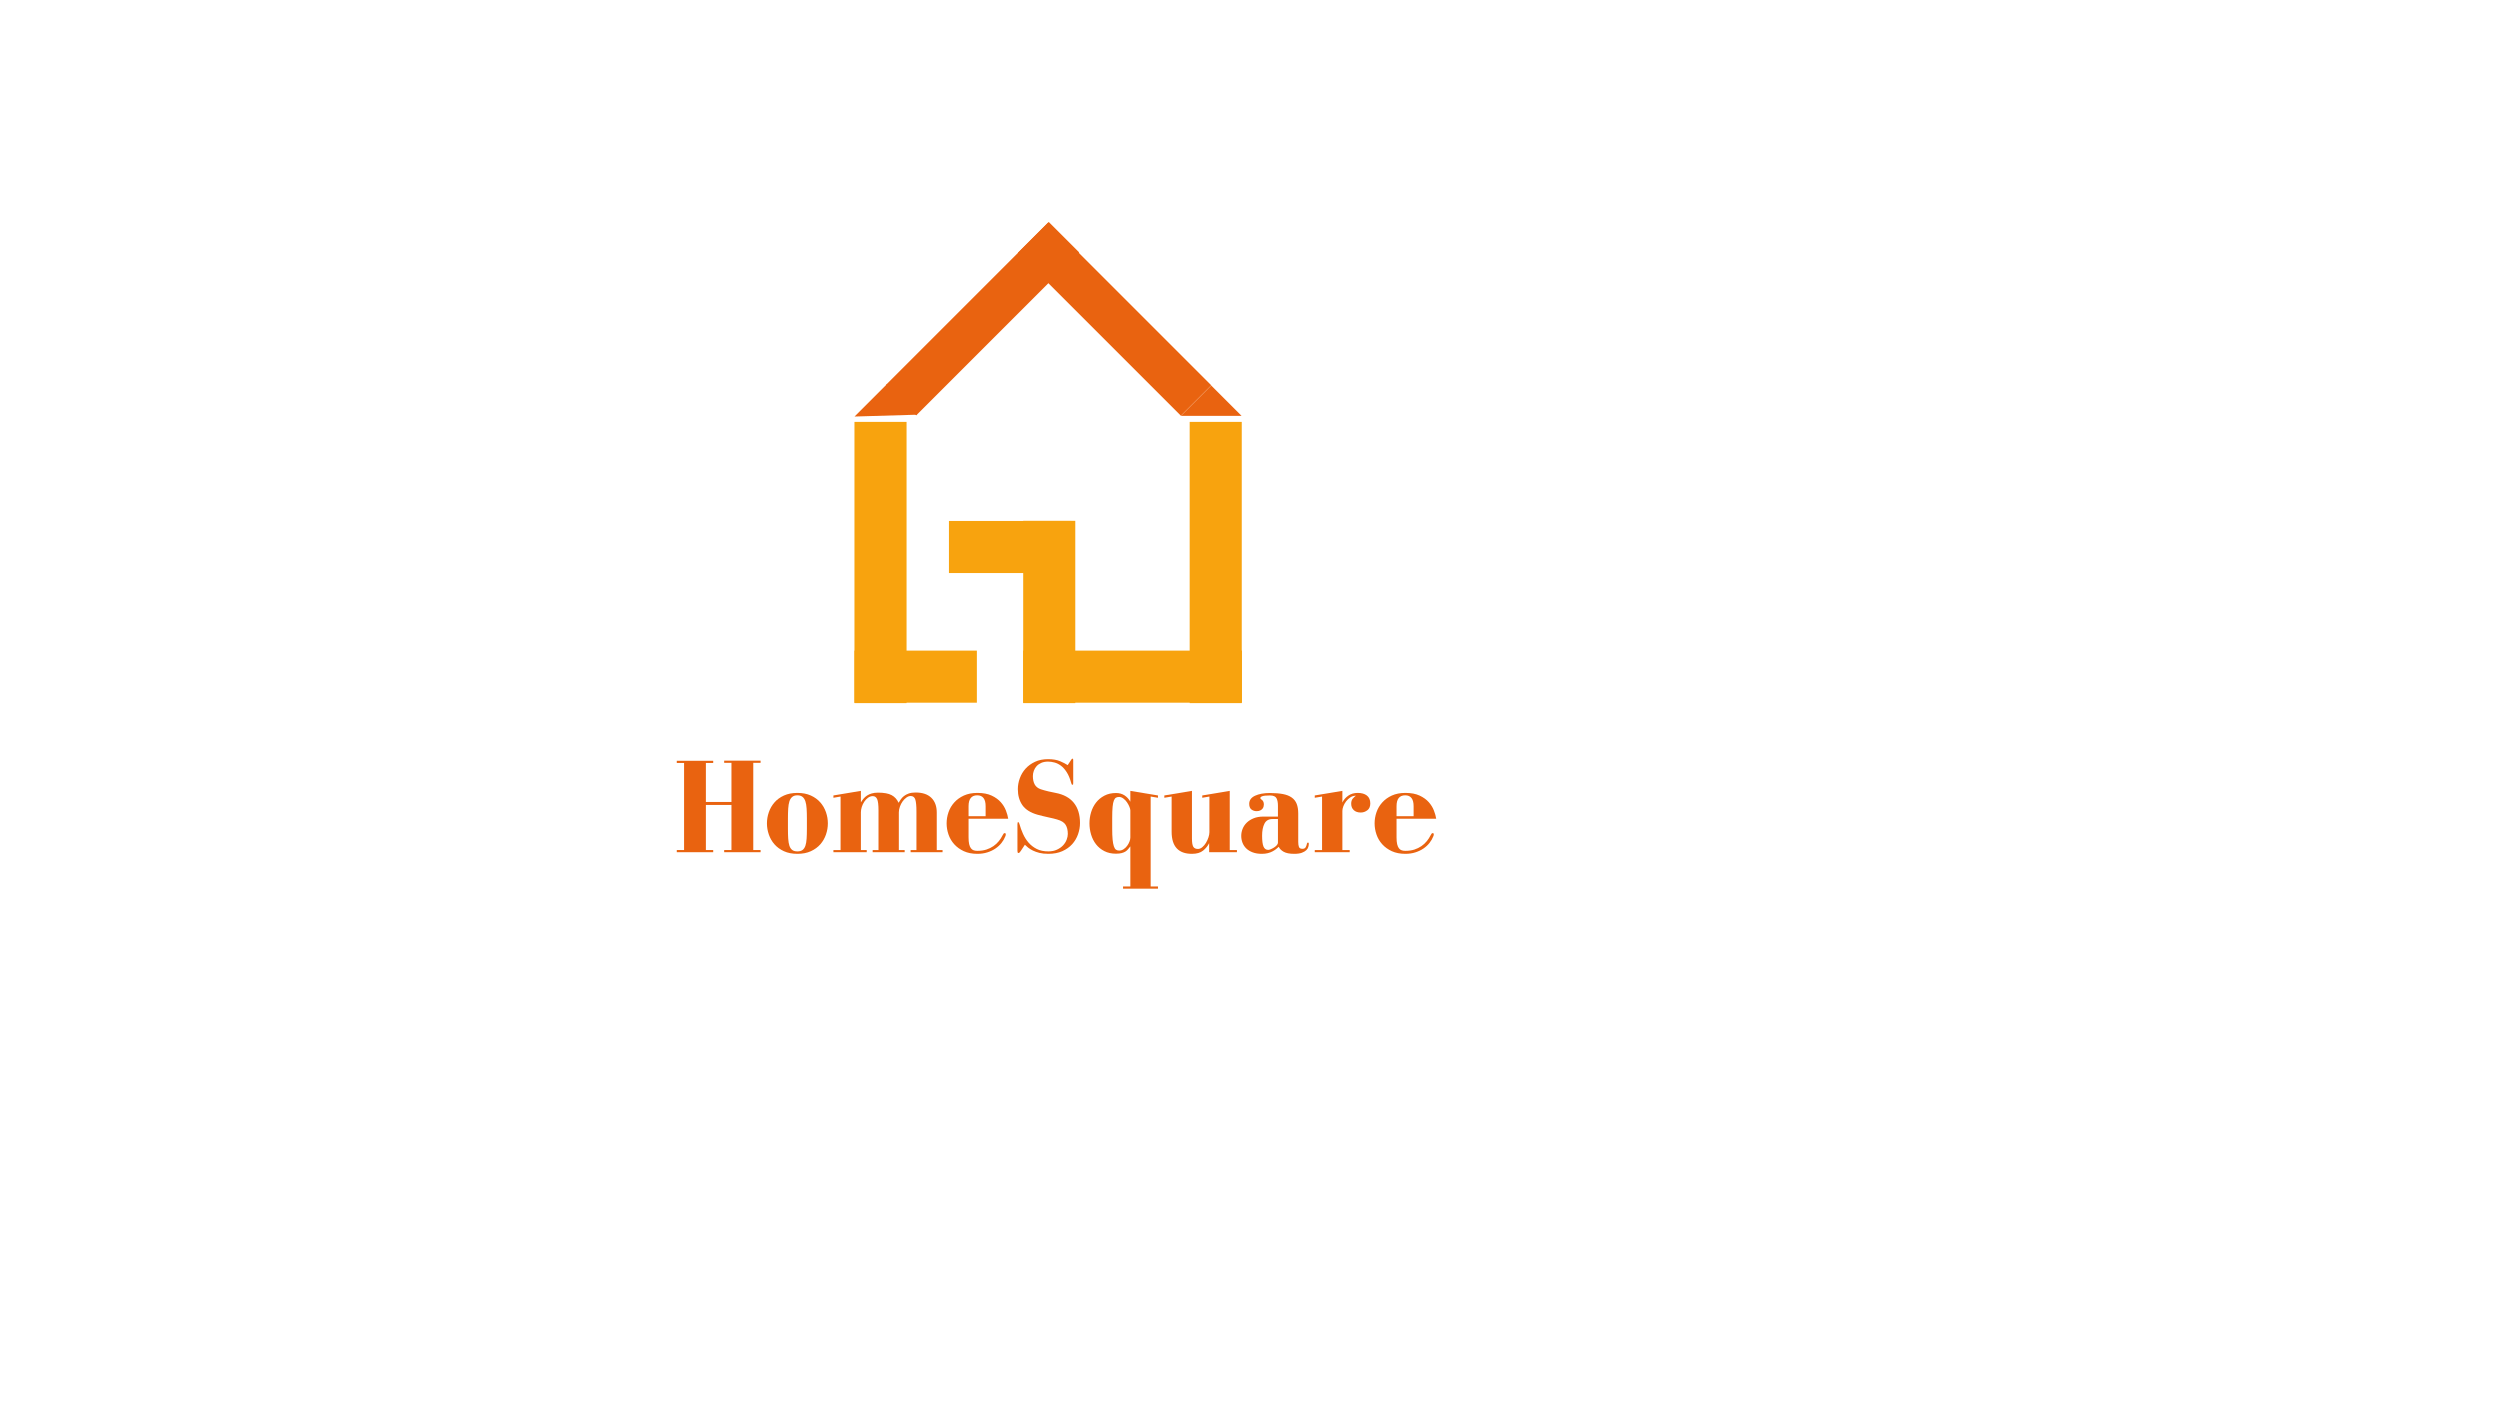 <svg xmlns="http://www.w3.org/2000/svg" width="1440" viewBox="0 0 1440 810" height="810" version="1.0"><path fill="#F8A30E" d="M 492.176 404.988 L 492.176 243.008 L 522.176 243.008 L 522.176 404.988 L 492.176 404.988"/><path fill="#F8A30E" d="M 492.176 374.75 L 562.676 374.75 L 562.676 404.75 L 492.176 404.75 L 492.176 374.75"/><path fill="#F8A30E" d="M 685.25 404.988 L 685.25 243.008 L 715.25 243.008 L 715.25 404.988 L 685.25 404.988"/><path fill="#F8A30E" d="M 589.363 374.75 L 715.359 374.75 L 715.359 404.75 L 589.363 404.75 L 589.363 374.75"/><path fill="#F8A30E" d="M 589.359 404.992 L 589.359 299.996 L 619.359 299.996 L 619.359 404.992 L 589.359 404.992"/><path fill="#F8A30E" d="M 546.59 300.074 L 617.086 300.074 L 617.086 330.074 L 546.59 330.074 L 546.59 300.074"/><path fill="#E96310" d="M 510.242 221.75 L 604.102 127.891 L 621.602 145.391 L 527.742 239.25 L 510.242 221.75"/><path fill="#E96310" d="M 603.812 128.07 L 697.672 221.934 L 680.172 239.434 L 586.309 145.57 L 603.812 128.07"/><path fill="#E96310" d="M 492.23 239.922 L 510.785 221.367 L 528.289 238.867 L 492.23 239.922"/><path fill="#E96310" d="M 680.145 239.547 L 697.645 222.043 L 715.141 239.539 L 680.145 239.547"/><g fill="#E96310"><g><g><path d="M 23.953 -52.656 L 2.969 -52.656 L 2.969 -51.406 L 7.172 -51.406 L 7.172 -1.25 L 2.969 -1.25 L 2.969 0 L 23.953 0 L 23.953 -1.25 L 19.734 -1.25 L 19.734 -27.219 L 34.469 -27.219 L 34.469 -1.25 L 30.266 -1.25 L 30.266 0 L 51.25 0 L 51.25 -1.25 L 47.031 -1.25 L 47.031 -51.484 L 51.25 -51.484 L 51.25 -52.734 L 30.266 -52.734 L 30.266 -51.484 L 34.469 -51.484 L 34.469 -28.938 L 19.734 -28.938 L 19.734 -51.406 L 23.953 -51.406 Z M 23.953 -52.656" transform="translate(386.854 490.87)"/></g></g></g><g fill="#E96310"><g><g><path d="M 1.25 -16.609 C 1.25 -14.43 1.613 -12.285 2.344 -10.172 C 3.07 -8.066 4.148 -6.195 5.578 -4.562 C 7.004 -2.926 8.82 -1.598 11.031 -0.578 C 13.25 0.43 15.836 0.938 18.797 0.938 C 21.766 0.938 24.352 0.43 26.562 -0.578 C 28.77 -1.598 30.586 -2.926 32.016 -4.562 C 33.441 -6.195 34.52 -8.066 35.25 -10.172 C 35.977 -12.285 36.344 -14.43 36.344 -16.609 C 36.344 -18.797 35.977 -20.941 35.25 -23.047 C 34.52 -25.148 33.441 -27.02 32.016 -28.656 C 30.586 -30.301 28.77 -31.629 26.562 -32.641 C 24.352 -33.648 21.766 -34.156 18.797 -34.156 C 15.836 -34.156 13.25 -33.648 11.031 -32.641 C 8.82 -31.629 7.004 -30.301 5.578 -28.656 C 4.148 -27.02 3.07 -25.148 2.344 -23.047 C 1.613 -20.941 1.25 -18.797 1.25 -16.609 Z M 13.344 -19.5 C 13.344 -21.582 13.395 -23.453 13.5 -25.109 C 13.602 -26.773 13.832 -28.164 14.188 -29.281 C 14.551 -30.406 15.098 -31.266 15.828 -31.859 C 16.555 -32.461 17.547 -32.766 18.797 -32.766 C 20.047 -32.766 21.035 -32.461 21.766 -31.859 C 22.492 -31.266 23.039 -30.406 23.406 -29.281 C 23.77 -28.164 24.004 -26.773 24.109 -25.109 C 24.211 -23.453 24.266 -21.582 24.266 -19.5 L 24.266 -13.422 C 24.266 -11.285 24.211 -9.41 24.109 -7.797 C 24.004 -6.18 23.77 -4.828 23.406 -3.734 C 23.039 -2.648 22.492 -1.832 21.766 -1.281 C 21.035 -0.738 20.047 -0.469 18.797 -0.469 C 17.547 -0.469 16.555 -0.738 15.828 -1.281 C 15.098 -1.832 14.551 -2.648 14.188 -3.734 C 13.832 -4.828 13.602 -6.18 13.5 -7.797 C 13.395 -9.41 13.344 -11.285 13.344 -13.422 Z M 13.344 -19.5" transform="translate(440.51 490.87)"/></g></g></g><g fill="#E96310"><g><g><path d="M 17.781 -28.703 L 17.781 -35.328 L 1.953 -32.688 L 1.953 -31.359 L 6.078 -32.062 L 6.078 -1.25 L 1.953 -1.25 L 1.953 0 L 21.141 0 L 21.141 -1.25 L 17.781 -1.25 L 17.781 -23.016 C 17.781 -23.941 17.945 -24.953 18.281 -26.047 C 18.625 -27.141 19.109 -28.156 19.734 -29.094 C 20.359 -30.031 21.086 -30.797 21.922 -31.391 C 22.754 -31.992 23.66 -32.297 24.641 -32.297 C 25.785 -32.297 26.617 -31.723 27.141 -30.578 C 27.66 -29.43 27.922 -27.25 27.922 -24.031 L 27.922 -1.25 L 24.562 -1.25 L 24.562 0 L 42.984 0 L 42.984 -1.25 L 39.625 -1.25 L 39.625 -22.938 C 39.625 -24.02 39.832 -25.133 40.25 -26.281 C 40.664 -27.426 41.195 -28.441 41.844 -29.328 C 42.5 -30.211 43.227 -30.941 44.031 -31.516 C 44.832 -32.086 45.625 -32.375 46.406 -32.375 C 47.812 -32.375 48.723 -31.672 49.141 -30.266 C 49.555 -28.859 49.766 -26.648 49.766 -23.641 L 49.766 -1.25 L 46.406 -1.25 L 46.406 0 L 64.812 0 L 64.812 -1.25 L 61.469 -1.25 L 61.469 -22.859 C 61.469 -26.492 60.426 -29.32 58.344 -31.344 C 56.258 -33.375 53.242 -34.391 49.297 -34.391 C 47.734 -34.391 46.406 -34.195 45.312 -33.812 C 44.227 -33.426 43.305 -32.93 42.547 -32.328 C 41.797 -31.734 41.188 -31.082 40.719 -30.375 C 40.25 -29.676 39.832 -29.039 39.469 -28.469 C 38.582 -30.445 37.242 -31.914 35.453 -32.875 C 33.66 -33.832 31.07 -34.312 27.688 -34.312 C 26.281 -34.312 25.055 -34.156 24.016 -33.844 C 22.984 -33.539 22.086 -33.141 21.328 -32.641 C 20.578 -32.148 19.914 -31.566 19.344 -30.891 C 18.77 -30.211 18.25 -29.484 17.781 -28.703 Z M 17.781 -28.703" transform="translate(478.1 490.87)"/></g></g></g><g fill="#E96310"><g><g><path d="M 36.578 -19.266 C 36.367 -20.672 35.938 -22.227 35.281 -23.938 C 34.633 -25.656 33.648 -27.27 32.328 -28.781 C 31.004 -30.289 29.25 -31.562 27.062 -32.594 C 24.883 -33.633 22.129 -34.156 18.797 -34.156 C 15.836 -34.156 13.25 -33.648 11.031 -32.641 C 8.82 -31.629 6.977 -30.301 5.5 -28.656 C 4.02 -27.02 2.914 -25.148 2.188 -23.047 C 1.457 -20.941 1.094 -18.797 1.094 -16.609 C 1.094 -14.43 1.457 -12.285 2.188 -10.172 C 2.914 -8.066 4.02 -6.195 5.5 -4.562 C 6.977 -2.926 8.82 -1.598 11.031 -0.578 C 13.25 0.43 15.836 0.938 18.797 0.938 C 20.879 0.938 22.789 0.66 24.531 0.109 C 26.27 -0.43 27.828 -1.172 29.203 -2.109 C 30.586 -3.047 31.758 -4.125 32.719 -5.344 C 33.676 -6.562 34.414 -7.848 34.938 -9.203 C 35.094 -9.566 35.172 -9.906 35.172 -10.219 C 35.172 -10.738 34.988 -11 34.625 -11 C 34.312 -11 34.078 -10.895 33.922 -10.688 C 33.773 -10.477 33.57 -10.141 33.312 -9.672 C 32.738 -8.523 32.02 -7.422 31.156 -6.359 C 30.301 -5.297 29.273 -4.348 28.078 -3.516 C 26.879 -2.68 25.516 -2.016 23.984 -1.516 C 22.453 -1.023 20.723 -0.781 18.797 -0.781 C 18.016 -0.781 17.312 -0.883 16.688 -1.094 C 16.062 -1.301 15.531 -1.691 15.094 -2.266 C 14.656 -2.836 14.316 -3.629 14.078 -4.641 C 13.848 -5.648 13.734 -6.938 13.734 -8.5 L 13.734 -19.266 Z M 13.734 -26.516 C 13.734 -30.68 15.395 -32.766 18.719 -32.766 C 21.945 -32.766 23.562 -30.68 23.562 -26.516 L 23.562 -20.75 L 13.734 -20.75 Z M 13.734 -26.516" transform="translate(544.157 490.87)"/></g></g></g><g fill="#E96310"><g><g><path d="M 35.406 -53.203 L 33.391 -50.156 C 32.297 -50.883 30.836 -51.641 29.016 -52.422 C 27.191 -53.203 24.879 -53.594 22.078 -53.594 C 19.211 -53.594 16.703 -53.082 14.547 -52.062 C 12.391 -51.051 10.582 -49.738 9.125 -48.125 C 7.664 -46.508 6.562 -44.66 5.812 -42.578 C 5.062 -40.504 4.688 -38.426 4.688 -36.344 C 4.688 -32.656 5.566 -29.562 7.328 -27.062 C 9.098 -24.57 11.984 -22.754 15.984 -21.609 C 16.922 -21.348 17.938 -21.086 19.031 -20.828 C 20.125 -20.566 21.203 -20.316 22.266 -20.078 C 23.336 -19.848 24.312 -19.629 25.188 -19.422 C 26.07 -19.211 26.75 -19.031 27.219 -18.875 C 29.664 -18.195 31.316 -17.18 32.172 -15.828 C 33.035 -14.484 33.469 -12.719 33.469 -10.531 C 33.469 -9.488 33.242 -8.379 32.797 -7.203 C 32.359 -6.035 31.68 -4.957 30.766 -3.969 C 29.859 -2.988 28.688 -2.16 27.25 -1.484 C 25.82 -0.805 24.148 -0.469 22.234 -0.469 C 19.629 -0.469 17.406 -0.938 15.562 -1.875 C 13.719 -2.812 12.145 -4.031 10.844 -5.531 C 9.539 -7.039 8.473 -8.734 7.641 -10.609 C 6.805 -12.484 6.129 -14.352 5.609 -16.219 C 5.398 -16.945 5.164 -17.312 4.906 -17.312 C 4.758 -17.312 4.645 -17.234 4.562 -17.078 C 4.488 -16.922 4.453 -16.582 4.453 -16.062 L 4.453 -0.781 C 4.453 -0.469 4.488 -0.18 4.562 0.078 C 4.645 0.336 4.812 0.469 5.062 0.469 C 5.426 0.469 5.844 0.102 6.312 -0.625 L 8.734 -4.297 C 9.254 -3.773 9.891 -3.211 10.641 -2.609 C 11.398 -2.016 12.312 -1.457 13.375 -0.938 C 14.438 -0.414 15.68 0.023 17.109 0.391 C 18.547 0.754 20.254 0.938 22.234 0.938 C 25.297 0.938 27.973 0.43 30.266 -0.578 C 32.555 -1.598 34.453 -2.938 35.953 -4.594 C 37.461 -6.258 38.594 -8.16 39.344 -10.297 C 40.102 -12.43 40.484 -14.613 40.484 -16.844 C 40.484 -21.633 39.301 -25.5 36.938 -28.438 C 34.57 -31.375 31.07 -33.281 26.438 -34.156 C 25.289 -34.363 23.883 -34.66 22.219 -35.047 C 20.562 -35.441 19.109 -35.848 17.859 -36.266 C 16.242 -36.836 15.086 -37.758 14.391 -39.031 C 13.691 -40.312 13.344 -41.914 13.344 -43.844 C 13.344 -44.875 13.523 -45.895 13.891 -46.906 C 14.254 -47.926 14.797 -48.828 15.516 -49.609 C 16.242 -50.391 17.156 -51.016 18.25 -51.484 C 19.344 -51.953 20.617 -52.188 22.078 -52.188 C 23.273 -52.188 24.508 -52.016 25.781 -51.672 C 27.051 -51.336 28.285 -50.727 29.484 -49.844 C 30.68 -48.957 31.797 -47.707 32.828 -46.094 C 33.867 -44.488 34.727 -42.438 35.406 -39.938 C 35.562 -39.207 35.797 -38.844 36.109 -38.844 C 36.367 -38.844 36.508 -38.957 36.531 -39.188 C 36.562 -39.426 36.578 -39.703 36.578 -40.016 L 36.578 -53.125 C 36.578 -53.633 36.445 -53.891 36.188 -53.891 C 35.926 -53.891 35.664 -53.66 35.406 -53.203 Z M 35.406 -53.203" transform="translate(581.591 490.87)"/></g></g></g><g fill="#E96310"><g><g><path d="M 21.844 19.734 L 21.844 20.984 L 41.969 20.984 L 41.969 19.734 L 37.75 19.734 L 37.75 -32.062 L 41.969 -31.359 L 41.969 -32.688 L 26.047 -35.328 L 26.047 -29.094 C 25.16 -30.656 24.031 -31.879 22.656 -32.766 C 21.281 -33.648 19.656 -34.094 17.781 -34.094 C 15.238 -34.094 13.004 -33.582 11.078 -32.562 C 9.148 -31.551 7.551 -30.223 6.281 -28.578 C 5.008 -26.941 4.062 -25.082 3.438 -23 C 2.812 -20.926 2.5 -18.797 2.5 -16.609 C 2.5 -14.43 2.812 -12.285 3.438 -10.172 C 4.062 -8.066 5.008 -6.195 6.281 -4.562 C 7.551 -2.926 9.148 -1.613 11.078 -0.625 C 13.004 0.363 15.238 0.859 17.781 0.859 C 19.082 0.859 20.176 0.738 21.062 0.5 C 21.945 0.27 22.688 -0.035 23.281 -0.422 C 23.883 -0.816 24.391 -1.273 24.797 -1.797 C 25.211 -2.316 25.629 -2.836 26.047 -3.359 L 26.047 19.734 Z M 26.047 -24.109 L 26.047 -8.422 C 26.047 -7.691 25.875 -6.898 25.531 -6.047 C 25.195 -5.191 24.742 -4.383 24.172 -3.625 C 23.609 -2.875 22.938 -2.238 22.156 -1.719 C 21.375 -1.195 20.516 -0.938 19.578 -0.938 C 18.848 -0.938 18.234 -1.117 17.734 -1.484 C 17.242 -1.848 16.844 -2.508 16.531 -3.469 C 16.219 -4.426 15.984 -5.711 15.828 -7.328 C 15.672 -8.941 15.594 -11 15.594 -13.5 L 15.594 -19.734 C 15.594 -22.441 15.672 -24.586 15.828 -26.172 C 15.984 -27.754 16.227 -28.961 16.562 -29.797 C 16.906 -30.629 17.32 -31.176 17.812 -31.438 C 18.312 -31.695 18.898 -31.828 19.578 -31.828 C 20.41 -31.828 21.227 -31.523 22.031 -30.922 C 22.844 -30.328 23.531 -29.613 24.094 -28.781 C 24.664 -27.945 25.133 -27.086 25.5 -26.203 C 25.863 -25.316 26.047 -24.617 26.047 -24.109 Z M 26.047 -24.109" transform="translate(625.03 490.87)"/></g></g></g><g fill="#E96310"><g><g><path d="M 6.234 -32.062 L 6.234 -11.781 C 6.234 -3.301 10.133 0.938 17.938 0.938 C 20.695 0.938 22.844 0.312 24.375 -0.938 C 25.906 -2.188 27.062 -3.613 27.844 -5.219 L 27.844 0 L 43.844 0 L 43.844 -1.25 L 39.703 -1.25 L 39.703 -35.328 L 23.875 -32.688 L 23.875 -31.359 L 28 -32.062 L 28 -11.547 C 28 -10.66 27.816 -9.656 27.453 -8.531 C 27.086 -7.414 26.602 -6.363 26 -5.375 C 25.406 -4.395 24.707 -3.566 23.906 -2.891 C 23.102 -2.211 22.258 -1.875 21.375 -1.875 C 20.07 -1.875 19.172 -2.316 18.672 -3.203 C 18.18 -4.086 17.938 -5.672 17.938 -7.953 L 17.938 -35.328 L 2.031 -32.688 L 2.031 -31.359 Z M 6.234 -32.062" transform="translate(668.626 490.87)"/></g></g></g><g fill="#E96310"><g><g><path d="M 17.938 -34.094 C 14.508 -34.094 11.676 -33.57 9.438 -32.531 C 7.195 -31.488 6.078 -29.926 6.078 -27.844 C 6.078 -26.332 6.504 -25.254 7.359 -24.609 C 8.223 -23.961 9.203 -23.641 10.297 -23.641 C 11.18 -23.641 11.895 -23.781 12.438 -24.062 C 12.988 -24.344 13.422 -24.676 13.734 -25.062 C 14.047 -25.457 14.254 -25.891 14.359 -26.359 C 14.461 -26.828 14.516 -27.219 14.516 -27.531 C 14.516 -28.832 14.02 -29.797 13.031 -30.422 C 12.664 -30.629 12.484 -30.891 12.484 -31.203 C 12.484 -31.617 12.867 -31.969 13.641 -32.25 C 14.422 -32.539 15.879 -32.688 18.016 -32.688 C 19.941 -32.688 21.191 -32.164 21.766 -31.125 C 22.336 -30.082 22.625 -28.625 22.625 -26.75 L 22.625 -20.516 L 14.203 -20.516 C 12.066 -20.516 10.203 -20.188 8.609 -19.531 C 7.023 -18.883 5.703 -18.039 4.641 -17 C 3.578 -15.957 2.785 -14.773 2.266 -13.453 C 1.742 -12.129 1.484 -10.789 1.484 -9.438 C 1.484 -8.031 1.727 -6.691 2.219 -5.422 C 2.719 -4.148 3.457 -3.047 4.438 -2.109 C 5.426 -1.172 6.66 -0.43 8.141 0.109 C 9.629 0.66 11.363 0.938 13.344 0.938 C 14.633 0.938 15.785 0.805 16.797 0.547 C 17.816 0.285 18.719 -0.051 19.5 -0.469 C 20.281 -0.883 20.969 -1.328 21.562 -1.797 C 22.164 -2.266 22.676 -2.707 23.094 -3.125 C 23.562 -2.031 24.492 -1.078 25.891 -0.266 C 27.297 0.535 29.328 0.938 31.984 0.938 C 33.848 0.938 35.328 0.727 36.422 0.312 C 37.516 -0.102 38.359 -0.598 38.953 -1.172 C 39.555 -1.742 39.945 -2.367 40.125 -3.047 C 40.312 -3.723 40.406 -4.344 40.406 -4.906 C 40.406 -5.32 40.25 -5.531 39.938 -5.531 C 39.57 -5.531 39.363 -5.301 39.312 -4.844 C 39.156 -4.062 38.906 -3.383 38.562 -2.812 C 38.227 -2.238 37.617 -1.953 36.734 -1.953 C 35.691 -1.953 35.023 -2.301 34.734 -3 C 34.453 -3.707 34.312 -4.68 34.312 -5.922 L 34.312 -22.312 C 34.312 -24.488 34.016 -26.332 33.422 -27.844 C 32.828 -29.352 31.863 -30.578 30.531 -31.516 C 29.207 -32.453 27.52 -33.113 25.469 -33.5 C 23.414 -33.895 20.906 -34.094 17.938 -34.094 Z M 22.625 -19.109 L 22.625 -5.453 C 22.625 -4.992 22.398 -4.516 21.953 -4.016 C 21.516 -3.523 20.984 -3.082 20.359 -2.688 C 19.734 -2.301 19.109 -1.977 18.484 -1.719 C 17.859 -1.457 17.391 -1.328 17.078 -1.328 C 15.773 -1.328 14.852 -1.961 14.312 -3.234 C 13.77 -4.504 13.5 -6.598 13.5 -9.516 C 13.5 -12.379 13.953 -14.691 14.859 -16.453 C 15.766 -18.223 17.285 -19.109 19.422 -19.109 Z M 22.625 -19.109" transform="translate(713.47 490.87)"/></g></g></g><g fill="#E96310"><g><g><path d="M 17.781 -28.625 L 17.781 -35.328 L 1.875 -32.688 L 1.875 -31.359 L 6.078 -32.062 L 6.078 -1.25 L 1.875 -1.25 L 1.875 0 L 22 0 L 22 -1.25 L 17.781 -1.25 L 17.781 -23.797 C 17.781 -24.566 17.961 -25.445 18.328 -26.438 C 18.691 -27.426 19.223 -28.375 19.922 -29.281 C 20.629 -30.195 21.453 -30.969 22.391 -31.594 C 23.328 -32.219 24.391 -32.531 25.578 -32.531 C 25.004 -32.164 24.406 -31.617 23.781 -30.891 C 23.164 -30.16 22.859 -29.172 22.859 -27.922 C 22.859 -26.41 23.348 -25.188 24.328 -24.25 C 25.316 -23.32 26.672 -22.859 28.391 -22.859 C 29.742 -22.859 30.992 -23.285 32.141 -24.141 C 33.285 -24.992 33.859 -26.305 33.859 -28.078 C 33.859 -30.109 33.207 -31.629 31.906 -32.641 C 30.602 -33.648 28.832 -34.156 26.594 -34.156 C 24.52 -34.156 22.727 -33.633 21.219 -32.594 C 19.707 -31.562 18.562 -30.238 17.781 -28.625 Z M 17.781 -28.625" transform="translate(755.427 490.87)"/></g></g></g><g fill="#E96310"><g><g><path d="M 36.578 -19.266 C 36.367 -20.672 35.938 -22.227 35.281 -23.938 C 34.633 -25.656 33.648 -27.27 32.328 -28.781 C 31.004 -30.289 29.25 -31.562 27.062 -32.594 C 24.883 -33.633 22.129 -34.156 18.797 -34.156 C 15.836 -34.156 13.25 -33.648 11.031 -32.641 C 8.82 -31.629 6.977 -30.301 5.5 -28.656 C 4.02 -27.02 2.914 -25.148 2.188 -23.047 C 1.457 -20.941 1.094 -18.797 1.094 -16.609 C 1.094 -14.43 1.457 -12.285 2.188 -10.172 C 2.914 -8.066 4.02 -6.195 5.5 -4.562 C 6.977 -2.926 8.82 -1.598 11.031 -0.578 C 13.25 0.43 15.836 0.938 18.797 0.938 C 20.879 0.938 22.789 0.66 24.531 0.109 C 26.27 -0.43 27.828 -1.172 29.203 -2.109 C 30.586 -3.047 31.758 -4.125 32.719 -5.344 C 33.676 -6.562 34.414 -7.848 34.938 -9.203 C 35.094 -9.566 35.172 -9.906 35.172 -10.219 C 35.172 -10.738 34.988 -11 34.625 -11 C 34.312 -11 34.078 -10.895 33.922 -10.688 C 33.773 -10.477 33.57 -10.141 33.312 -9.672 C 32.738 -8.523 32.02 -7.422 31.156 -6.359 C 30.301 -5.297 29.273 -4.348 28.078 -3.516 C 26.879 -2.68 25.516 -2.016 23.984 -1.516 C 22.453 -1.023 20.723 -0.781 18.797 -0.781 C 18.016 -0.781 17.312 -0.883 16.688 -1.094 C 16.062 -1.301 15.531 -1.691 15.094 -2.266 C 14.656 -2.836 14.316 -3.629 14.078 -4.641 C 13.848 -5.648 13.734 -6.938 13.734 -8.5 L 13.734 -19.266 Z M 13.734 -26.516 C 13.734 -30.68 15.395 -32.766 18.719 -32.766 C 21.945 -32.766 23.562 -30.68 23.562 -26.516 L 23.562 -20.75 L 13.734 -20.75 Z M 13.734 -26.516" transform="translate(790.678 490.87)"/></g></g></g></svg>